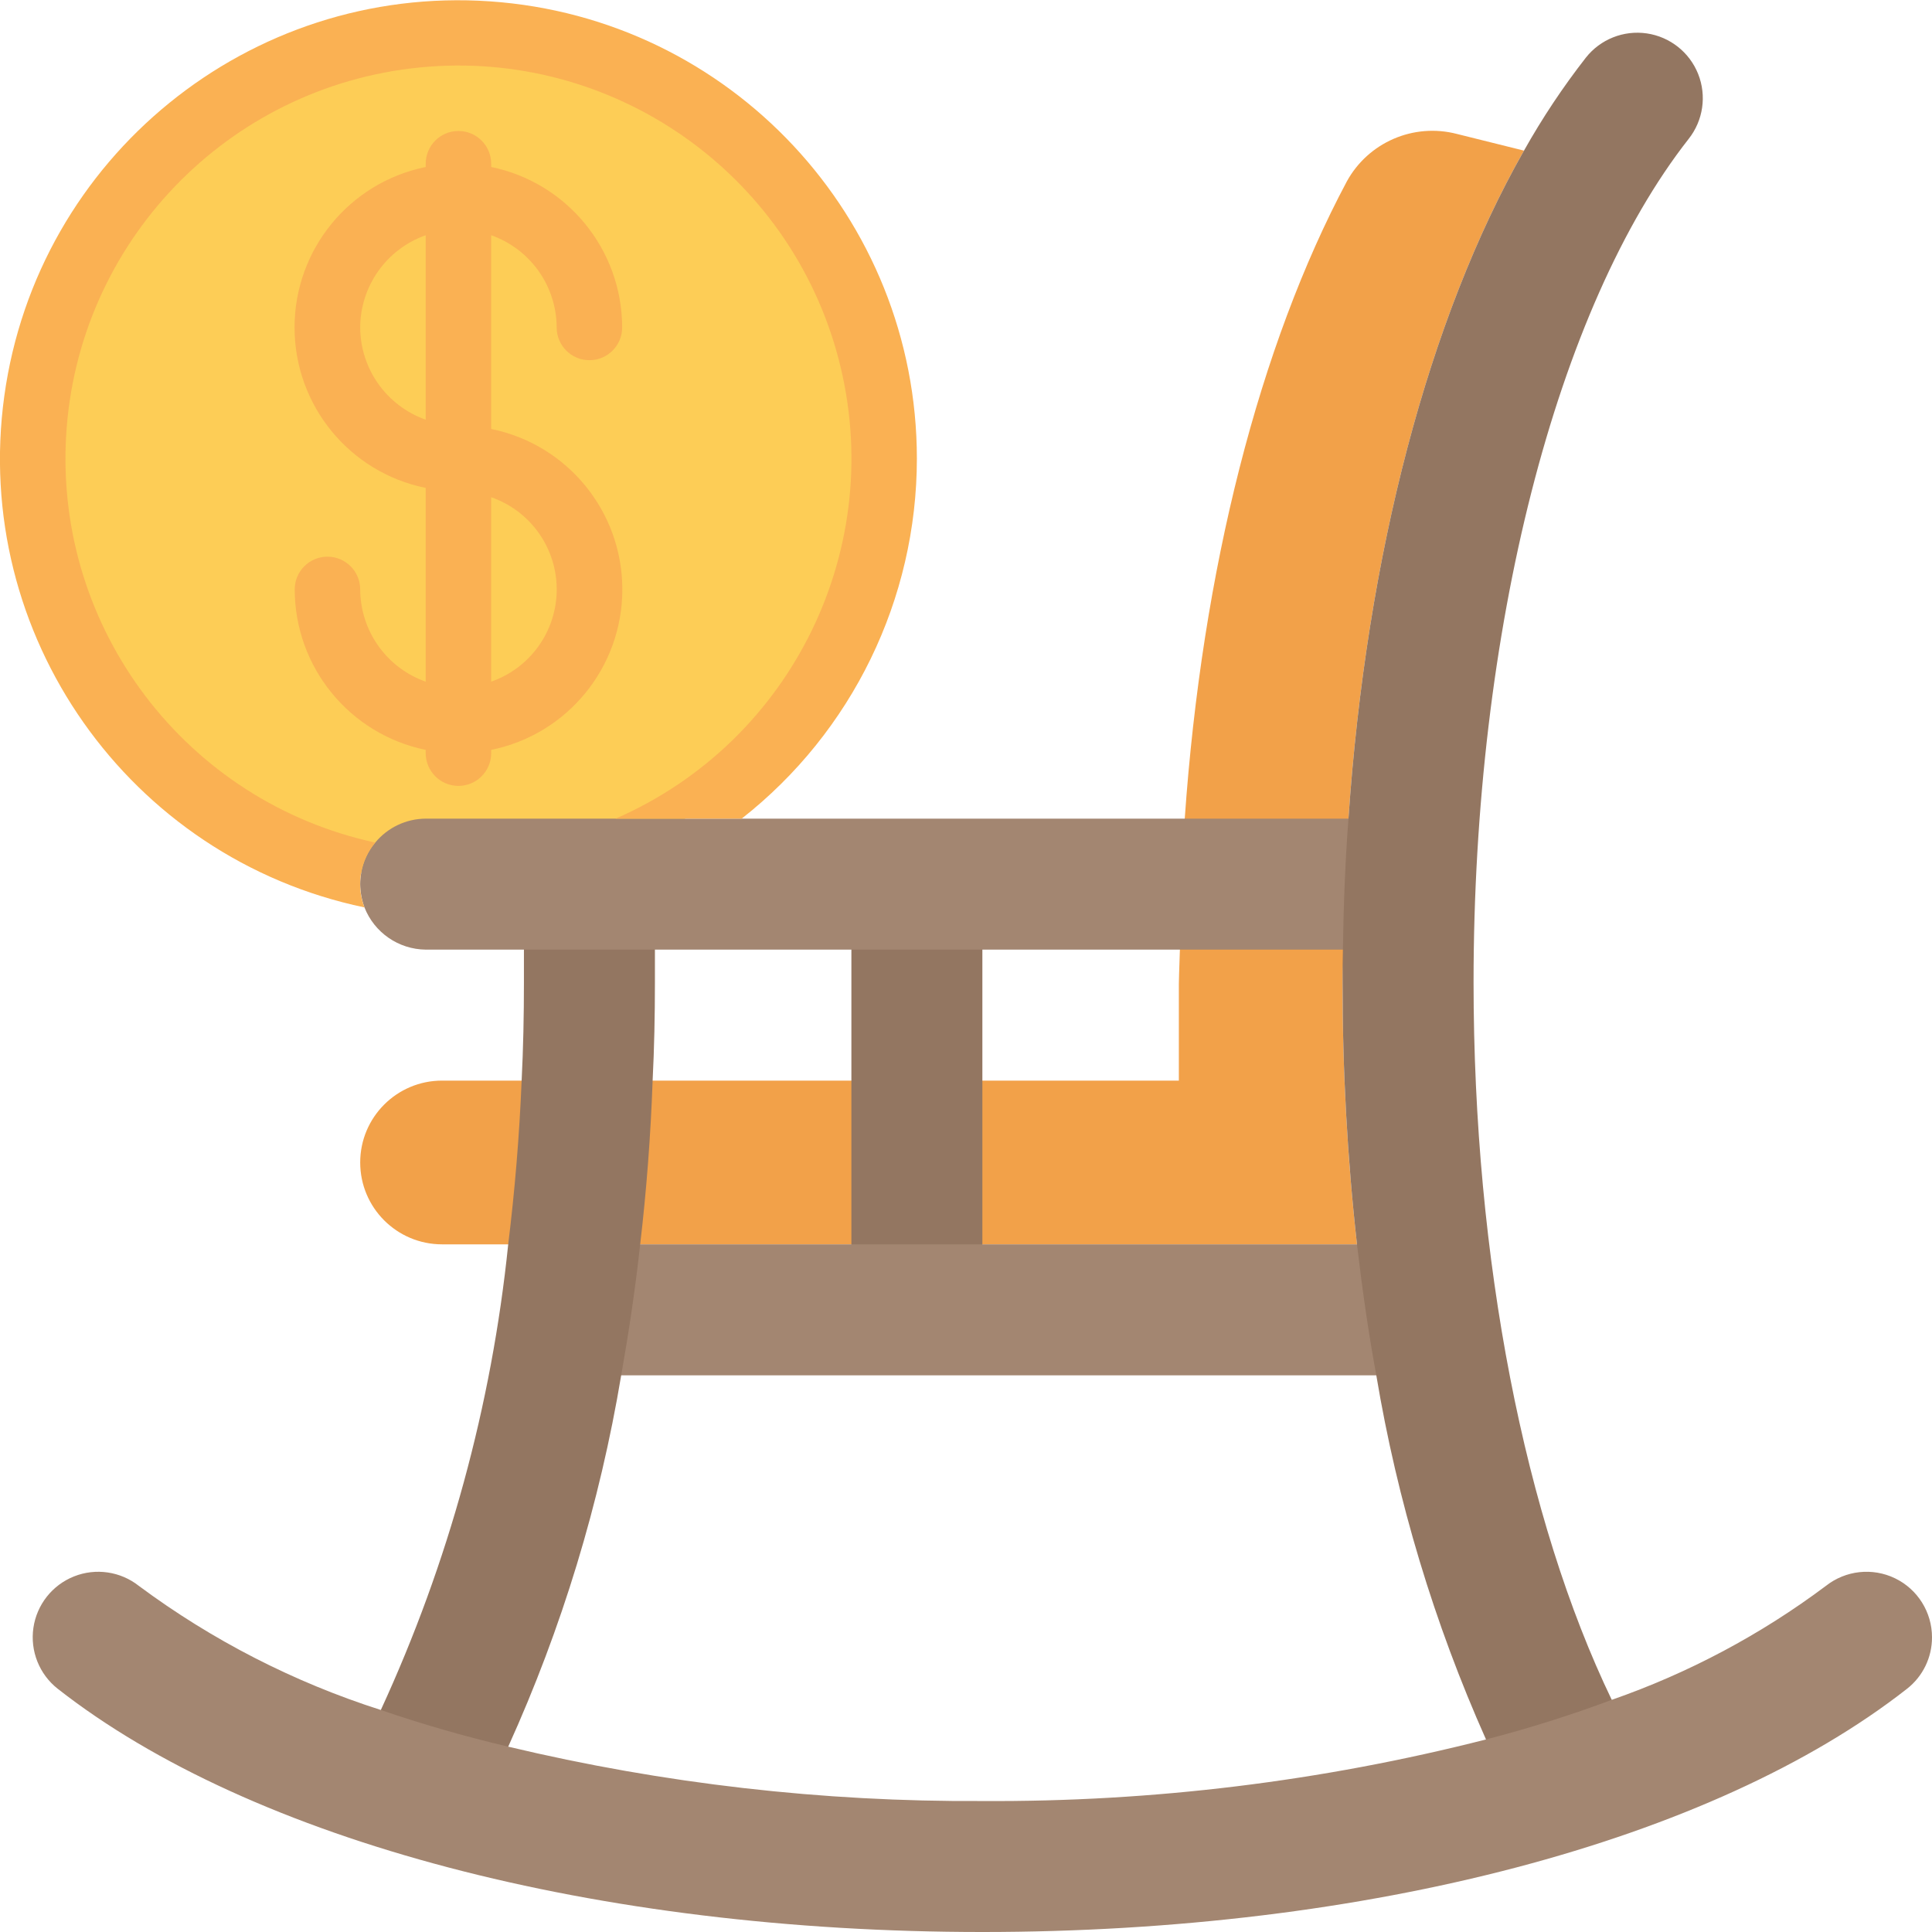 <svg height="512" viewBox="0 0 59 59" width="512" xmlns="http://www.w3.org/2000/svg"><g id="007---Retirement-Finance" fill="none" transform="translate(-1)"><path id="Path" d="m42 30c-.003 2.673.144 5.344.44 8h-27.94c-1.381 0-2.5-1.119-2.5-2.5s1.119-2.5 2.5-2.5h22.5v-2.95c0-.35.18-5.05.18-5.05.53-7.61 2.28-14.45 4.95-19.46.656-1.195 2.04-1.792 3.36-1.45l2.05.51c-2.91 5.12-4.81 12.33-5.36 20.4 0 0-.18 4.66-.18 5z" fill="#f2a149"/><circle id="Oval" cx="15" cy="14" fill="#fdcd56" r="13"/><path id="Rectangle" d="m27 27h4v13h-4z" fill="#937661"/><path id="Path" d="m45 42h-27c.269-1.3.5-2.63.679-4h25.63c.191 1.37.41 2.7.691 4z" fill="#a38671"/><path id="Path" d="m21 28v2c0 1.01-.02 2.01-.07 3-.06 1.7-.19 3.38-.38 5-.15 1.37-.35 2.7-.58 4-.653 3.914-1.813 7.726-3.45 11.34-.702.581-1.624.822-2.52.66-.818-.225-2-1-1.37-1.78 2.07-4.494 3.384-9.298 3.89-14.22.2-1.63.34-3.29.41-5 .05-.99.07-1.99.07-3v-2z" fill="#937661"/><path id="Path" d="m44 25c-.1 1.31-.15 2.64-.17 4h-29.83c-.828-.009-1.568-.519-1.87-1.29-.084-.227-.128-.468-.13-.71-0-.114.01-.228.03-.34.058-.343.206-.664.43-.93.38-.459.944-.727 1.54-.73z" fill="#a38671"/><path id="Path" d="m52.57 4.24c-4.05 5.16-6.57 15.03-6.57 25.76 0 8.47 1.57 16.41 4.22 21.91.78 1.09-.804 1.951-1.22 2.09-.972.293-2.022-.06-2.62-.88-1.583-3.55-2.709-7.286-3.35-11.12-.24-1.3-.43-2.63-.59-4-.296-2.656-.443-5.327-.44-8 0-.34 0-.67.01-1 .02-1.36.07-2.69.17-4 .55-8.07 2.45-15.28 5.36-20.4.558-.993 1.189-1.942 1.89-2.84.443-.561 1.152-.843 1.859-.74.707.103 1.306.576 1.57 1.24.264.664.154 1.419-.289 1.98z" fill="#937661"/><path id="Path" d="m60 50c.002.612-.278 1.192-.76 1.57-5.93 4.65-16.48 7.43-28.24 7.43s-22.31-2.78-28.24-7.43c-.561-.443-.843-1.152-.74-1.859.103-.707.576-1.306 1.24-1.57.664-.264 1.419-.154 1.98.289 2.238 1.662 4.735 2.942 7.39 3.79 1.22.42 2.53.8 3.89 1.12 4.743 1.131 9.604 1.689 14.48 1.66 5.186.032 10.355-.6 15.38-1.88 1.3-.336 2.582-.74 3.84-1.21 2.346-.817 4.552-1.991 6.54-3.48.602-.475 1.422-.565 2.112-.231s1.128 1.034 1.128 1.801z" fill="#a38671"/><g fill="#fab153"><path id="Shape" d="m16 13.1v-5.916c1.194.422 1.995 1.549 2 2.816 0 .552.448 1 1 1s1-.448 1-1c-.003-2.375-1.674-4.422-4-4.9v-.1c0-.552-.448-1-1-1s-1 .448-1 1v.1c-2.33.473-4.005 2.522-4.005 4.9 0 2.378 1.675 4.427 4.005 4.9v5.917c-1.195-.422-1.995-1.55-2-2.817 0-.552-.448-1-1-1s-1 .448-1 1c.003 2.375 1.674 4.422 4 4.9v.1c0 .552.448 1 1 1s1-.448 1-1v-.1c2.33-.473 4.005-2.522 4.005-4.9s-1.675-4.427-4.005-4.9zm-4-3.1c.005-1.267.806-2.394 2-2.816v5.632c-1.194-.422-1.995-1.549-2-2.816zm4 10.816v-5.632c1.198.417 2.001 1.547 2.001 2.816s-.803 2.399-2.001 2.816z"/><path id="Path" d="m29 14c-.001 4.293-1.973 8.349-5.35 11h-3.85c5.414-2.363 8.303-8.314 6.811-14.029-1.492-5.715-6.921-9.495-12.799-8.91-5.878.585-10.456 5.36-10.793 11.257-.337 5.897 3.668 11.162 9.441 12.413-.464.55-.59 1.309-.33 1.98-7.201-1.508-12.006-8.333-10.998-15.621 1.008-7.288 7.486-12.552 14.826-12.049 7.34.503 13.038 6.602 13.042 13.96z"/></g></g></svg>